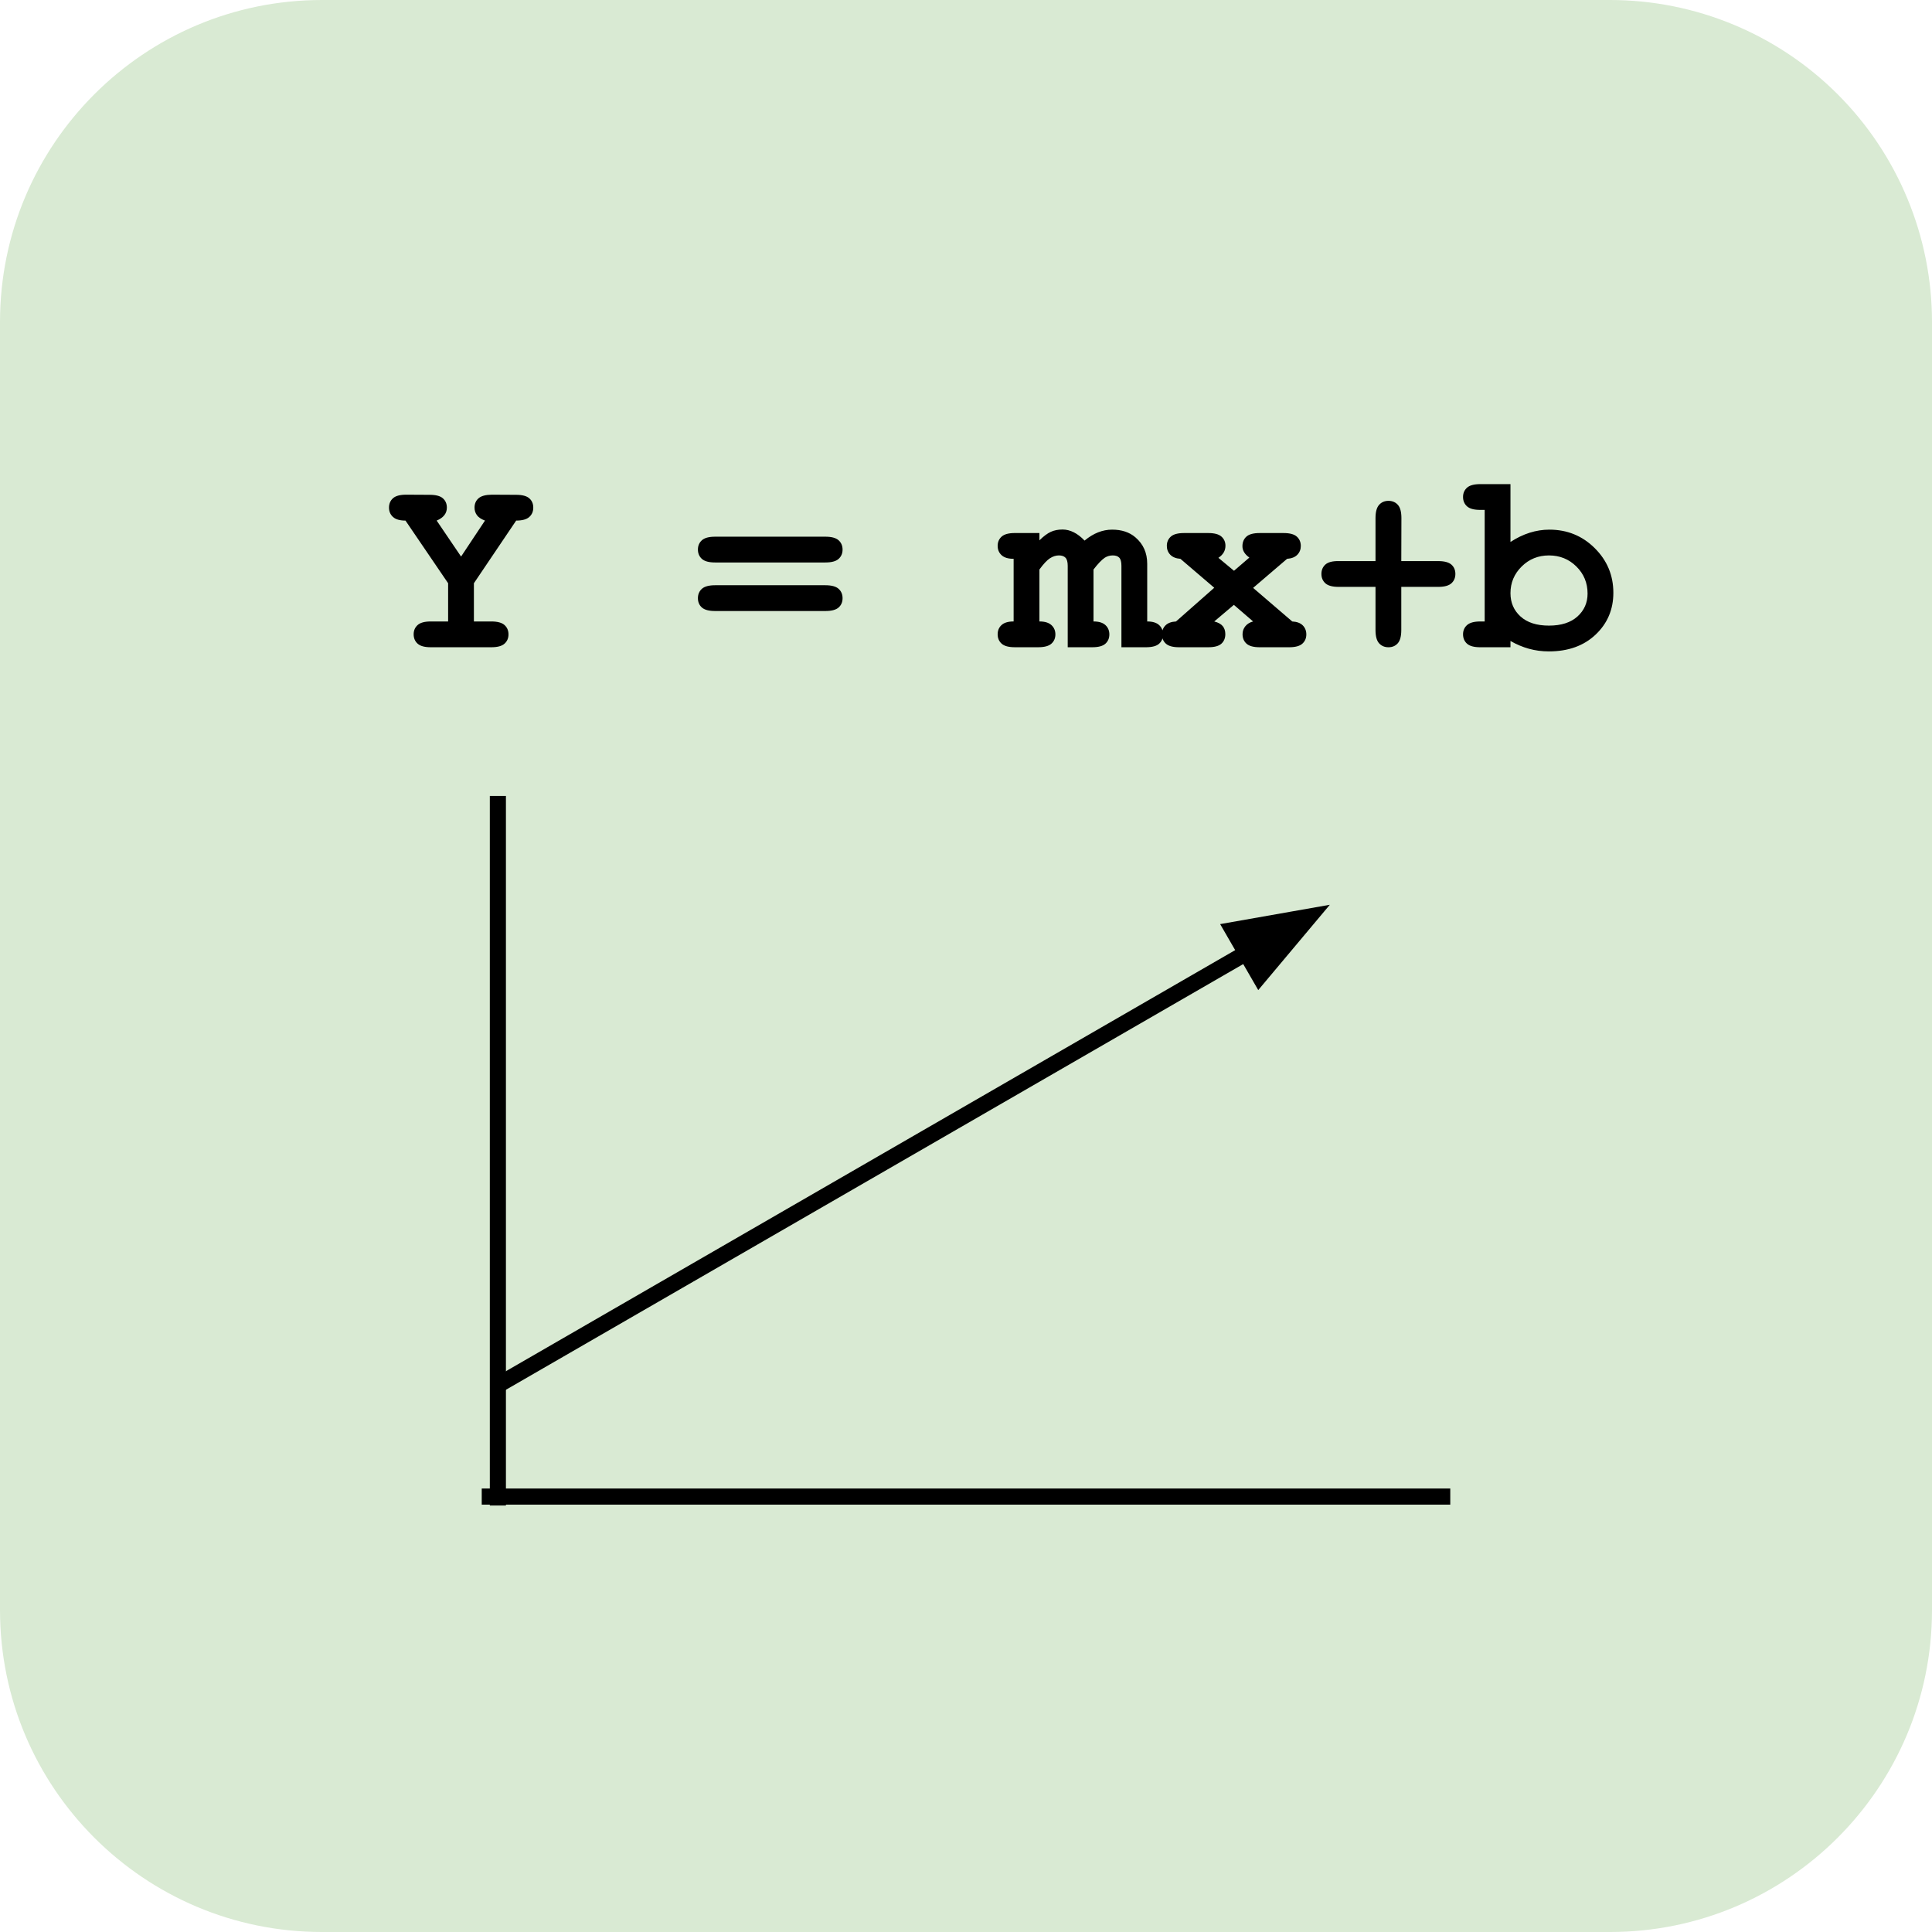 <svg version="1.1" viewBox="0.0 0.0 960.0 960.0" fill="none" stroke="none" stroke-linecap="square" stroke-miterlimit="10" xmlns:xlink="http://www.w3.org/1999/xlink" xmlns="http://www.w3.org/2000/svg"><clipPath id="p.0"><path d="m0 0l960.0 0l0 960.0l-960.0 0l0 -960.0z" clip-rule="nonzero"/></clipPath><g clip-path="url(#p.0)"><path fill="#000000" fill-opacity="0.0" d="m0 0l960.0 0l0 960.0l-960.0 0z" fill-rule="evenodd"/><path fill="#d9ead3" d="m0 160.003l0 0c0 -88.367 71.636 -160.003 160.003 -160.003l639.994 0l0 0c42.435 0 83.133 16.857 113.139 46.864c30.006 30.006 46.864 70.704 46.864 113.139l0 639.994c0 88.367 -71.636 160.003 -160.003 160.003l-639.994 0c-88.367 0 -160.003 -71.636 -160.003 -160.003z" fill-rule="evenodd"/><path fill="#000000" fill-opacity="0.0" d="m181.604 189.735l704.409 0l0 174.52l-704.409 0z" fill-rule="evenodd"/><path fill="#000000" d="m235.479 289.802l0 19.0l8.625 0q4.625 0 6.594 1.781q1.969 1.781 1.969 4.656q0 2.812 -1.969 4.594q-1.969 1.781 -6.594 1.781l-30.062 0q-4.562 0 -6.531 -1.781q-1.969 -1.781 -1.969 -4.656q0 -2.812 1.969 -4.594q1.969 -1.781 6.531 -1.781l8.625 0l0 -19.0l-21.188 -31.125q-4.25 0 -6.219 -1.812q-1.969 -1.812 -1.969 -4.625q0 -2.875 1.969 -4.656q1.969 -1.781 6.594 -1.781l11.625 0.062q4.625 0 6.594 1.75q1.969 1.75 1.969 4.625q0 4.312 -5.062 6.437l12.125 17.875l11.875 -17.875q-2.812 -1.062 -4.0 -2.687q-1.188 -1.625 -1.188 -3.75q0 -2.875 1.969 -4.625q1.969 -1.75 6.594 -1.812l12.062 0.062q4.625 0 6.594 1.75q1.969 1.75 1.969 4.625q0 2.875 -2.0 4.656q-2.0 1.781 -6.5 1.781l-21.0 31.125zm174.625 -10.312l-54.75 0q-4.625 0 -6.594 -1.781q-1.969 -1.781 -1.969 -4.656q0 -2.812 1.969 -4.594q1.969 -1.781 6.594 -1.781l54.75 0q4.625 0 6.594 1.781q1.969 1.781 1.969 4.656q0 2.812 -1.969 4.594q-1.969 1.781 -6.594 1.781zm0 24.125l-54.75 0q-4.625 0 -6.594 -1.75q-1.969 -1.75 -1.969 -4.625q0 -2.875 1.969 -4.656q1.969 -1.781 6.594 -1.781l54.75 0q4.625 0 6.594 1.781q1.969 1.781 1.969 4.656q0 2.875 -1.969 4.625q-1.969 1.75 -6.594 1.75zm106.375 -38.75l0 3.625q3.125 -3.062 5.656 -4.219q2.531 -1.156 5.844 -1.156q2.812 0 5.562 1.375q2.75 1.375 5.375 4.125q3.312 -2.75 6.719 -4.094q3.406 -1.344 6.969 -1.344q7.125 0 11.562 3.812q5.875 5.0 5.875 13.125l0 28.688q4.0 0 5.938 1.812q1.938 1.812 1.938 4.625q0 2.812 -1.938 4.594q-1.938 1.781 -6.562 1.781l-12.188 0l0 -40.438q0 -2.938 -1.062 -4.062q-1.062 -1.125 -3.25 -1.125q-2.125 0 -3.938 1.125q-2.312 1.562 -5.625 5.875l0 25.812q4.0 0 5.938 1.812q1.938 1.812 1.938 4.625q0 2.812 -1.938 4.594q-1.938 1.781 -6.562 1.781l-12.188 0l0 -40.438q0 -2.875 -1.094 -4.031q-1.094 -1.156 -3.281 -1.156q-2.25 0 -4.438 1.406q-2.188 1.406 -5.25 5.594l0 25.812q4.0 0 5.969 1.812q1.969 1.812 1.969 4.625q0 2.812 -1.969 4.594q-1.969 1.781 -6.594 1.781l-11.563 0q-4.625 0 -6.594 -1.781q-1.969 -1.781 -1.969 -4.656q0 -2.812 1.938 -4.594q1.938 -1.781 6.0 -1.781l0 -31.125q-4.062 0 -6.0 -1.812q-1.938 -1.812 -1.938 -4.625q0 -2.812 1.969 -4.594q1.969 -1.781 6.594 -1.781l12.188 0zm106.188 27.25l19.438 16.688q3.5 0.188 5.25 1.969q1.75 1.781 1.75 4.469q0 2.812 -1.969 4.594q-1.969 1.781 -6.594 1.781l-14.562 0q-4.625 0 -6.594 -1.781q-1.969 -1.781 -1.969 -4.719q0 -2.25 1.406 -3.969q1.406 -1.719 3.844 -2.344l-9.562 -8.25l-9.75 8.25q2.938 0.75 4.219 2.312q1.281 1.562 1.281 4.0q0 2.938 -1.938 4.719q-1.938 1.781 -6.562 1.781l-14.438 0q-4.625 0 -6.594 -1.781q-1.969 -1.781 -1.969 -4.656q0 -2.625 1.75 -4.406q1.75 -1.781 5.25 -1.969l19.0 -16.75l-16.812 -14.375q-3.312 -0.25 -5.031 -2.031q-1.719 -1.781 -1.719 -4.406q0 -2.812 1.969 -4.594q1.969 -1.781 6.594 -1.781l12.0 0q4.625 0 6.594 1.781q1.969 1.781 1.969 4.531q0 3.688 -3.5 6.0l7.75 6.438l7.625 -6.562q-3.438 -2.438 -3.438 -5.625q0 -3.0 1.969 -4.781q1.969 -1.781 6.594 -1.781l11.875 0q4.625 0 6.594 1.781q1.969 1.781 1.969 4.656q0 2.562 -1.719 4.344q-1.719 1.781 -5.094 2.031l-16.875 14.438zm73.625 -0.5l0 21.438q0 4.625 -1.75 6.594q-1.75 1.969 -4.625 1.969q-2.875 0 -4.656 -1.969q-1.781 -1.969 -1.781 -6.594l0 -21.438l-18.312 0q-4.625 0 -6.594 -1.781q-1.969 -1.781 -1.969 -4.656q0 -2.875 1.969 -4.656q1.969 -1.781 6.594 -1.719l18.312 0l0 -21.375q0 -4.562 1.781 -6.562q1.781 -2.0 4.656 -2.0q2.875 0 4.656 1.969q1.781 1.969 1.781 6.594l-0.062 21.375l18.312 0q4.625 0 6.594 1.75q1.969 1.75 1.969 4.625q0 2.875 -1.969 4.656q-1.969 1.781 -6.594 1.781l-18.312 0zm54.25 -51.062l0 28.75q4.688 -3.062 9.531 -4.594q4.844 -1.531 9.781 -1.531q13.312 0 22.562 9.188q9.25 9.188 9.25 22.188q0 12.438 -8.812 20.781q-8.812 8.344 -23.25 8.344q-5.125 0 -9.875 -1.312q-4.75 -1.312 -9.188 -3.875l0 3.125l-15.0 0q-4.625 0 -6.594 -1.781q-1.969 -1.781 -1.969 -4.656q0 -2.812 2.0 -4.594q2.0 -1.781 6.562 -1.781l2.188 0l0 -55.437l-2.188 0q-4.625 0 -6.594 -1.781q-1.969 -1.781 -1.969 -4.656q0 -2.812 1.969 -4.594q1.969 -1.781 6.594 -1.781l15.0 0zm38.312 54.375q0 -7.938 -5.562 -13.438q-5.562 -5.5 -13.625 -5.5q-8.0 0 -13.562 5.5q-5.562 5.5 -5.562 13.25q0 7.062 5.0 11.594q5.0 4.531 14.125 4.531q9.125 0 14.156 -4.531q5.031 -4.531 5.031 -11.406z" fill-rule="nonzero"/><path fill="#000000" fill-opacity="0.0" d="m249.978 686.772l410.803 -237.197" fill-rule="evenodd"/><path stroke="#000000" stroke-width="8.0" stroke-linejoin="round" stroke-linecap="butt" d="m249.978 686.772l369.235 -213.195" fill-rule="evenodd"/><path fill="#000000" stroke="#000000" stroke-width="8.0" stroke-linecap="butt" d="m625.82 485.02l24.833 -29.597l-38.048 6.71z" fill-rule="evenodd"/><path fill="#000000" fill-opacity="0.0" d="m247.392 399.488l0 344.598" fill-rule="evenodd"/><path stroke="#000000" stroke-width="8.0" stroke-linejoin="round" stroke-linecap="butt" d="m247.392 399.488l0 344.598" fill-rule="evenodd"/><path fill="#000000" fill-opacity="0.0" d="m716.63 743.648l-473.26 0" fill-rule="evenodd"/><path stroke="#000000" stroke-width="8.0" stroke-linejoin="round" stroke-linecap="butt" d="m716.63 743.648l-473.26 0" fill-rule="evenodd"/></g></svg>